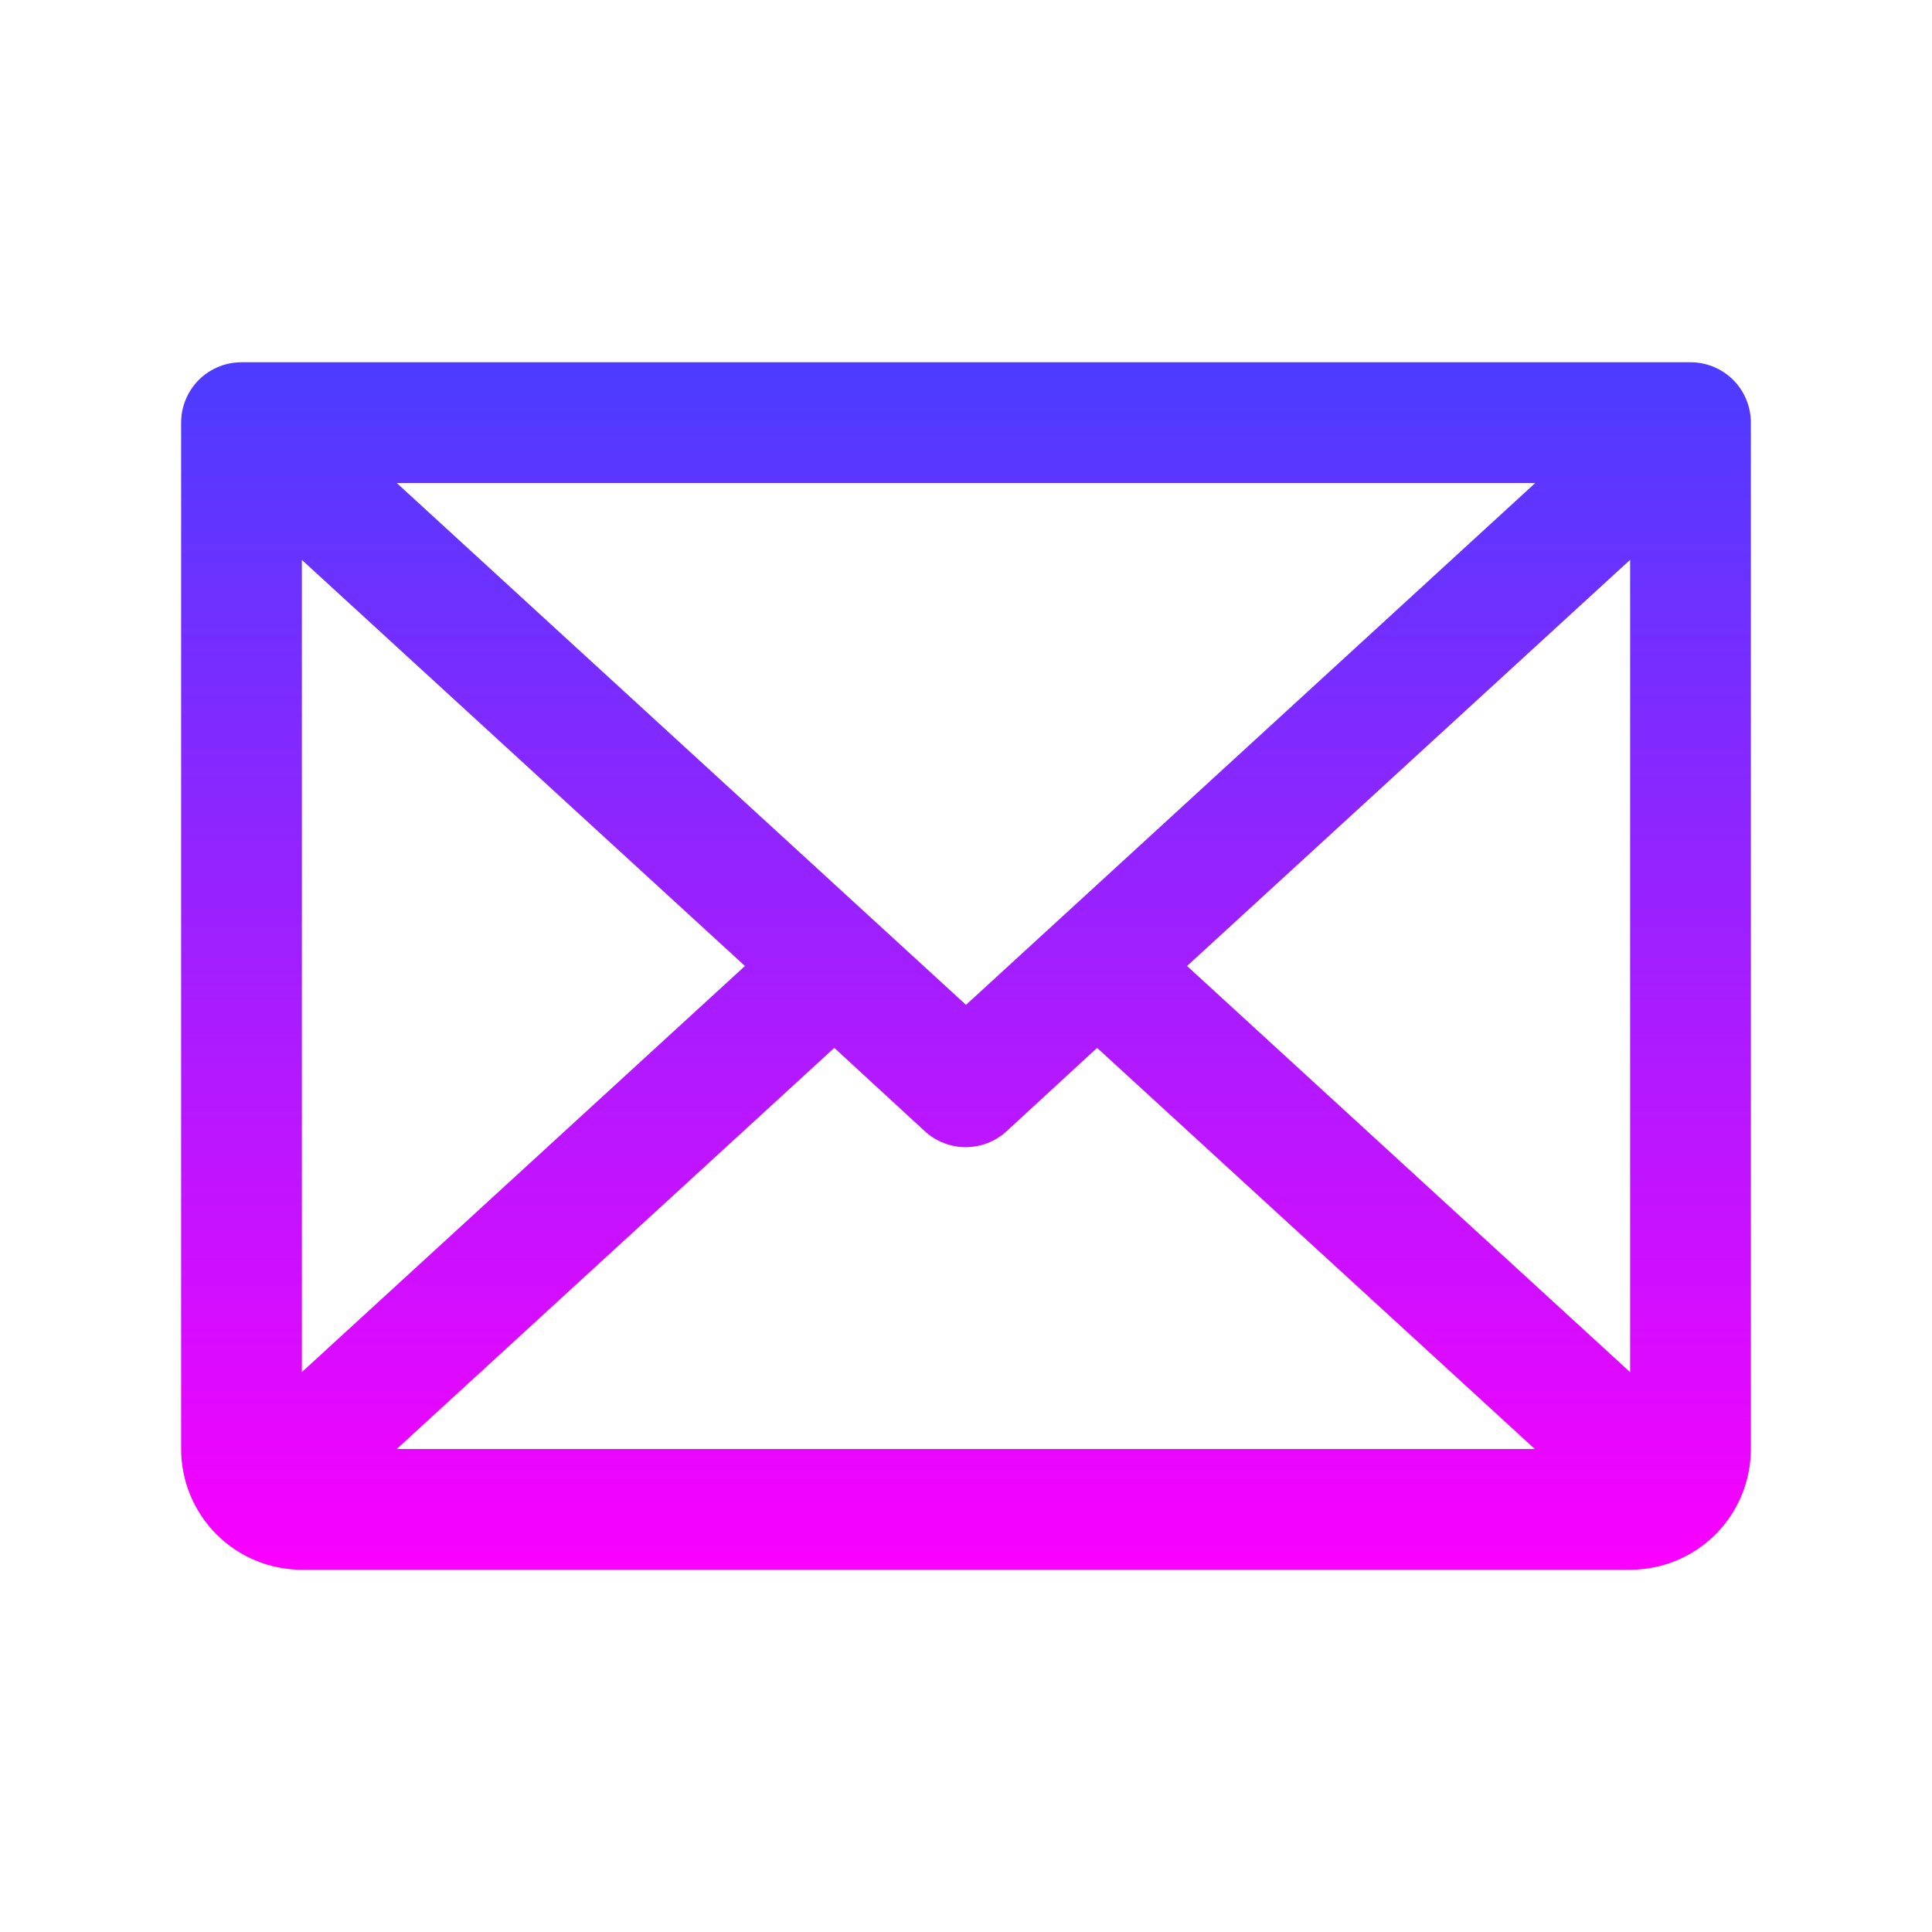 <svg width="89" height="89" viewBox="0 0 89 89" fill="none" xmlns="http://www.w3.org/2000/svg">
<g id="Envelope">
<path id="Vector" d="M77.875 16.688H11.125C10.387 16.688 9.68 16.98 9.158 17.502C8.637 18.024 8.344 18.731 8.344 19.469V66.75C8.344 68.225 8.93 69.64 9.973 70.683C11.016 71.727 12.431 72.312 13.906 72.312H75.094C76.569 72.312 77.984 71.727 79.027 70.683C80.07 69.64 80.656 68.225 80.656 66.75V19.469C80.656 18.731 80.363 18.024 79.842 17.502C79.32 16.98 78.613 16.688 77.875 16.688ZM44.5 46.29L18.276 22.25H70.724L44.5 46.29ZM34.317 44.5L13.906 63.207V25.793L34.317 44.5ZM38.433 48.272L42.605 52.114C43.118 52.585 43.79 52.846 44.486 52.846C45.183 52.846 45.854 52.585 46.367 52.114L50.539 48.272L70.703 66.75H18.276L38.433 48.272ZM54.683 44.5L75.094 25.789V63.211L54.683 44.5Z" fill="url(#paint0_linear_203_516)"/>
</g>
<defs>
<linearGradient id="paint0_linear_203_516" x1="44.5" y1="16.688" x2="44.5" y2="72.312" gradientUnits="userSpaceOnUse">
<stop stop-color="#4B3CFF"/>
<stop offset="1" stop-color="#FA00FF"/>
</linearGradient>
</defs>
</svg>
